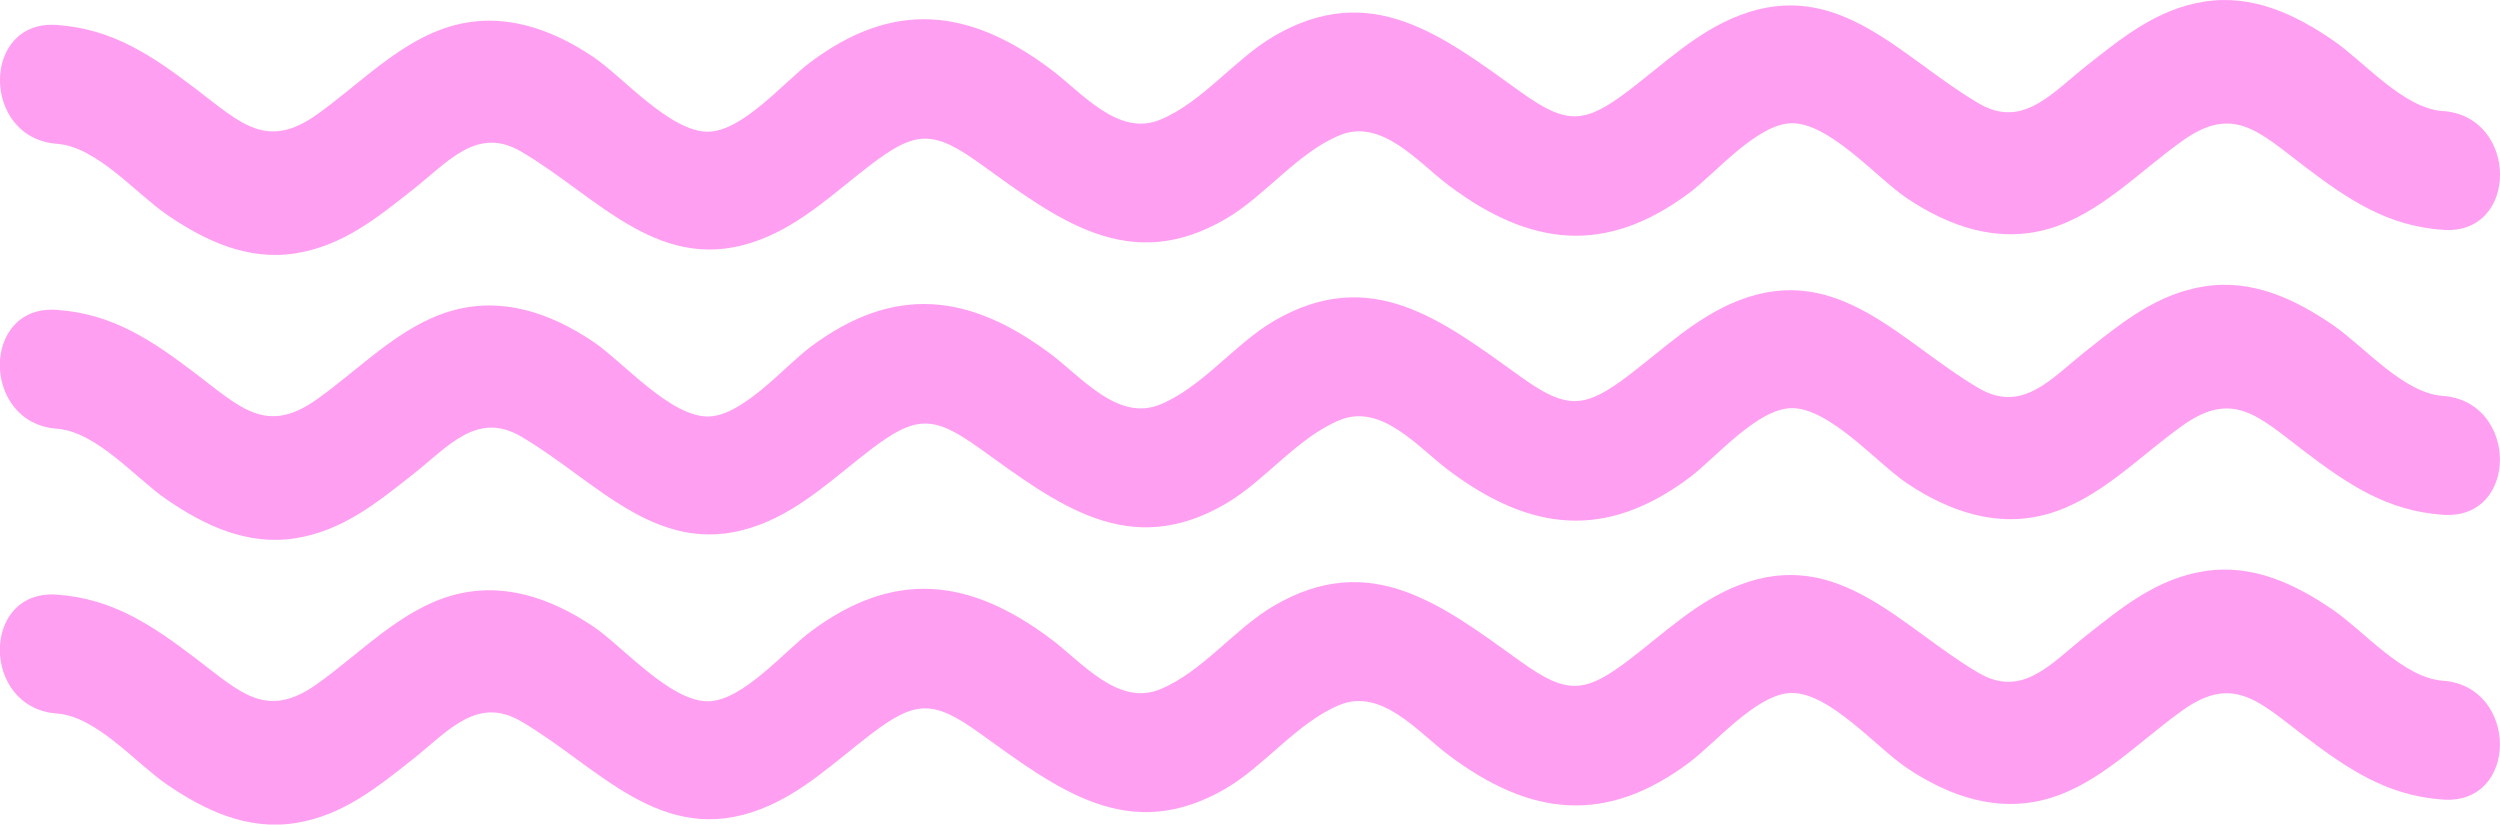 <?xml version="1.0" encoding="UTF-8"?><svg id="Capa_2" xmlns="http://www.w3.org/2000/svg" width="210.33" height="69.37" viewBox="0 0 210.33 69.37"><defs><style>.cls-1{fill:#ff9ff2;}</style></defs><g id="Capa_1-2"><g><path class="cls-1" d="m205.52,9.35c-3.32-.24-6.6-4.14-9.21-5.94-3.23-2.22-6.81-3.9-10.82-3.28s-6.94,3.03-9.92,5.38-5.39,5.35-9.09,3.19c-6.52-3.81-11.77-10.63-20.15-7.4-3.54,1.36-6.27,4-9.24,6.27-3.77,2.88-5.25,2.96-9.13.18-6.66-4.79-12.64-9.48-20.81-4.69-3.3,1.94-6,5.55-9.54,7.01s-6.59-2.28-9.19-4.23c-6.87-5.15-13.21-5.87-20.25-.6-2.16,1.62-5.66,5.77-8.55,5.84-3.21.07-7.23-4.63-9.72-6.3-3.59-2.41-7.69-3.83-11.98-2.57s-7.61,4.83-11.25,7.42c-4.24,3.02-6.41.73-10.18-2.14S9.47,2.44,4.8,2.1c-6.42-.47-6.39,9.54,0,10,3.32.24,6.6,4.14,9.21,5.94,3.23,2.22,6.81,3.9,10.82,3.28s6.94-3.03,9.92-5.38,5.39-5.35,9.09-3.19c6.52,3.81,11.77,10.63,20.15,7.4,3.54-1.36,6.27-4,9.24-6.27,3.77-2.88,5.25-2.96,9.13-.18,6.66,4.79,12.64,9.48,20.81,4.69,3.3-1.94,6-5.55,9.54-7.01s6.59,2.28,9.19,4.23c6.87,5.15,13.21,5.87,20.25.6,2.16-1.62,5.66-5.77,8.55-5.84,3.21-.07,7.23,4.63,9.72,6.3,3.59,2.41,7.69,3.83,11.98,2.57s7.61-4.83,11.25-7.42c4.24-3.02,6.41-.73,10.18,2.14s7.04,5.05,11.7,5.38c6.42.47,6.39-9.54,0-10h0Z"/><path class="cls-1" d="m205.52,33.31c-3.32-.24-6.6-4.14-9.21-5.94-3.23-2.22-6.81-3.9-10.82-3.28s-6.94,3.03-9.92,5.38-5.39,5.35-9.09,3.19c-6.52-3.81-11.77-10.63-20.15-7.4-3.54,1.36-6.27,4-9.24,6.27-3.77,2.88-5.25,2.96-9.13.18-6.66-4.79-12.64-9.48-20.81-4.69-3.3,1.94-6,5.55-9.54,7.01s-6.59-2.28-9.19-4.23c-6.87-5.15-13.21-5.87-20.25-.6-2.16,1.62-5.66,5.77-8.55,5.84-3.21.07-7.23-4.63-9.72-6.3-3.59-2.41-7.69-3.83-11.98-2.57s-7.61,4.83-11.25,7.42c-4.24,3.02-6.41.73-10.18-2.14s-7.04-5.05-11.7-5.38c-6.42-.47-6.39,9.54,0,10,3.32.24,6.6,4.14,9.21,5.94,3.23,2.22,6.81,3.9,10.82,3.28s6.94-3.03,9.92-5.38,5.39-5.35,9.09-3.19c6.52,3.81,11.77,10.63,20.15,7.4,3.54-1.36,6.27-4,9.24-6.27,3.77-2.88,5.25-2.96,9.13-.18,6.66,4.79,12.64,9.48,20.81,4.69,3.3-1.94,6-5.55,9.54-7.01s6.59,2.28,9.19,4.23c6.87,5.15,13.21,5.87,20.25.6,2.16-1.62,5.66-5.77,8.55-5.84,3.21-.07,7.23,4.63,9.72,6.3,3.59,2.41,7.69,3.83,11.98,2.57s7.61-4.83,11.25-7.42c4.24-3.02,6.41-.73,10.18,2.14s7.04,5.05,11.7,5.38c6.42.47,6.39-9.54,0-10h0Z"/><path class="cls-1" d="m205.52,57.27c-3.32-.24-6.6-4.14-9.21-5.94-3.23-2.22-6.81-3.9-10.82-3.28s-6.94,3.03-9.92,5.38-5.39,5.35-9.09,3.19c-6.52-3.81-11.77-10.63-20.15-7.4-3.54,1.36-6.27,4-9.24,6.27-3.77,2.88-5.25,2.96-9.13.18-6.66-4.79-12.64-9.48-20.81-4.69-3.3,1.94-6,5.55-9.54,7.01s-6.59-2.28-9.19-4.23c-6.87-5.15-13.21-5.87-20.25-.6-2.16,1.62-5.66,5.77-8.55,5.84-3.21.07-7.23-4.63-9.72-6.3-3.59-2.41-7.69-3.83-11.98-2.57s-7.61,4.83-11.25,7.42c-4.24,3.02-6.41.73-10.18-2.14s-7.04-5.05-11.7-5.38c-6.42-.47-6.39,9.54,0,10,3.32.24,6.6,4.14,9.21,5.94,3.23,2.22,6.81,3.9,10.82,3.28s6.94-3.03,9.92-5.38c2.94-2.34,5.39-5.35,9.09-3.19,6.52,3.81,11.77,10.63,20.15,7.4,3.54-1.36,6.27-4,9.24-6.27,3.77-2.88,5.25-2.96,9.13-.18,6.66,4.79,12.64,9.48,20.81,4.69,3.3-1.94,6-5.55,9.54-7.01s6.59,2.28,9.19,4.23c6.87,5.15,13.21,5.87,20.25.6,2.16-1.62,5.66-5.77,8.55-5.84,3.21-.07,7.23,4.63,9.72,6.3,3.59,2.41,7.69,3.83,11.98,2.57s7.61-4.83,11.25-7.42c4.24-3.02,6.41-.73,10.18,2.14s7.04,5.05,11.7,5.38c6.42.47,6.39-9.54,0-10h0Z"/></g></g></svg>